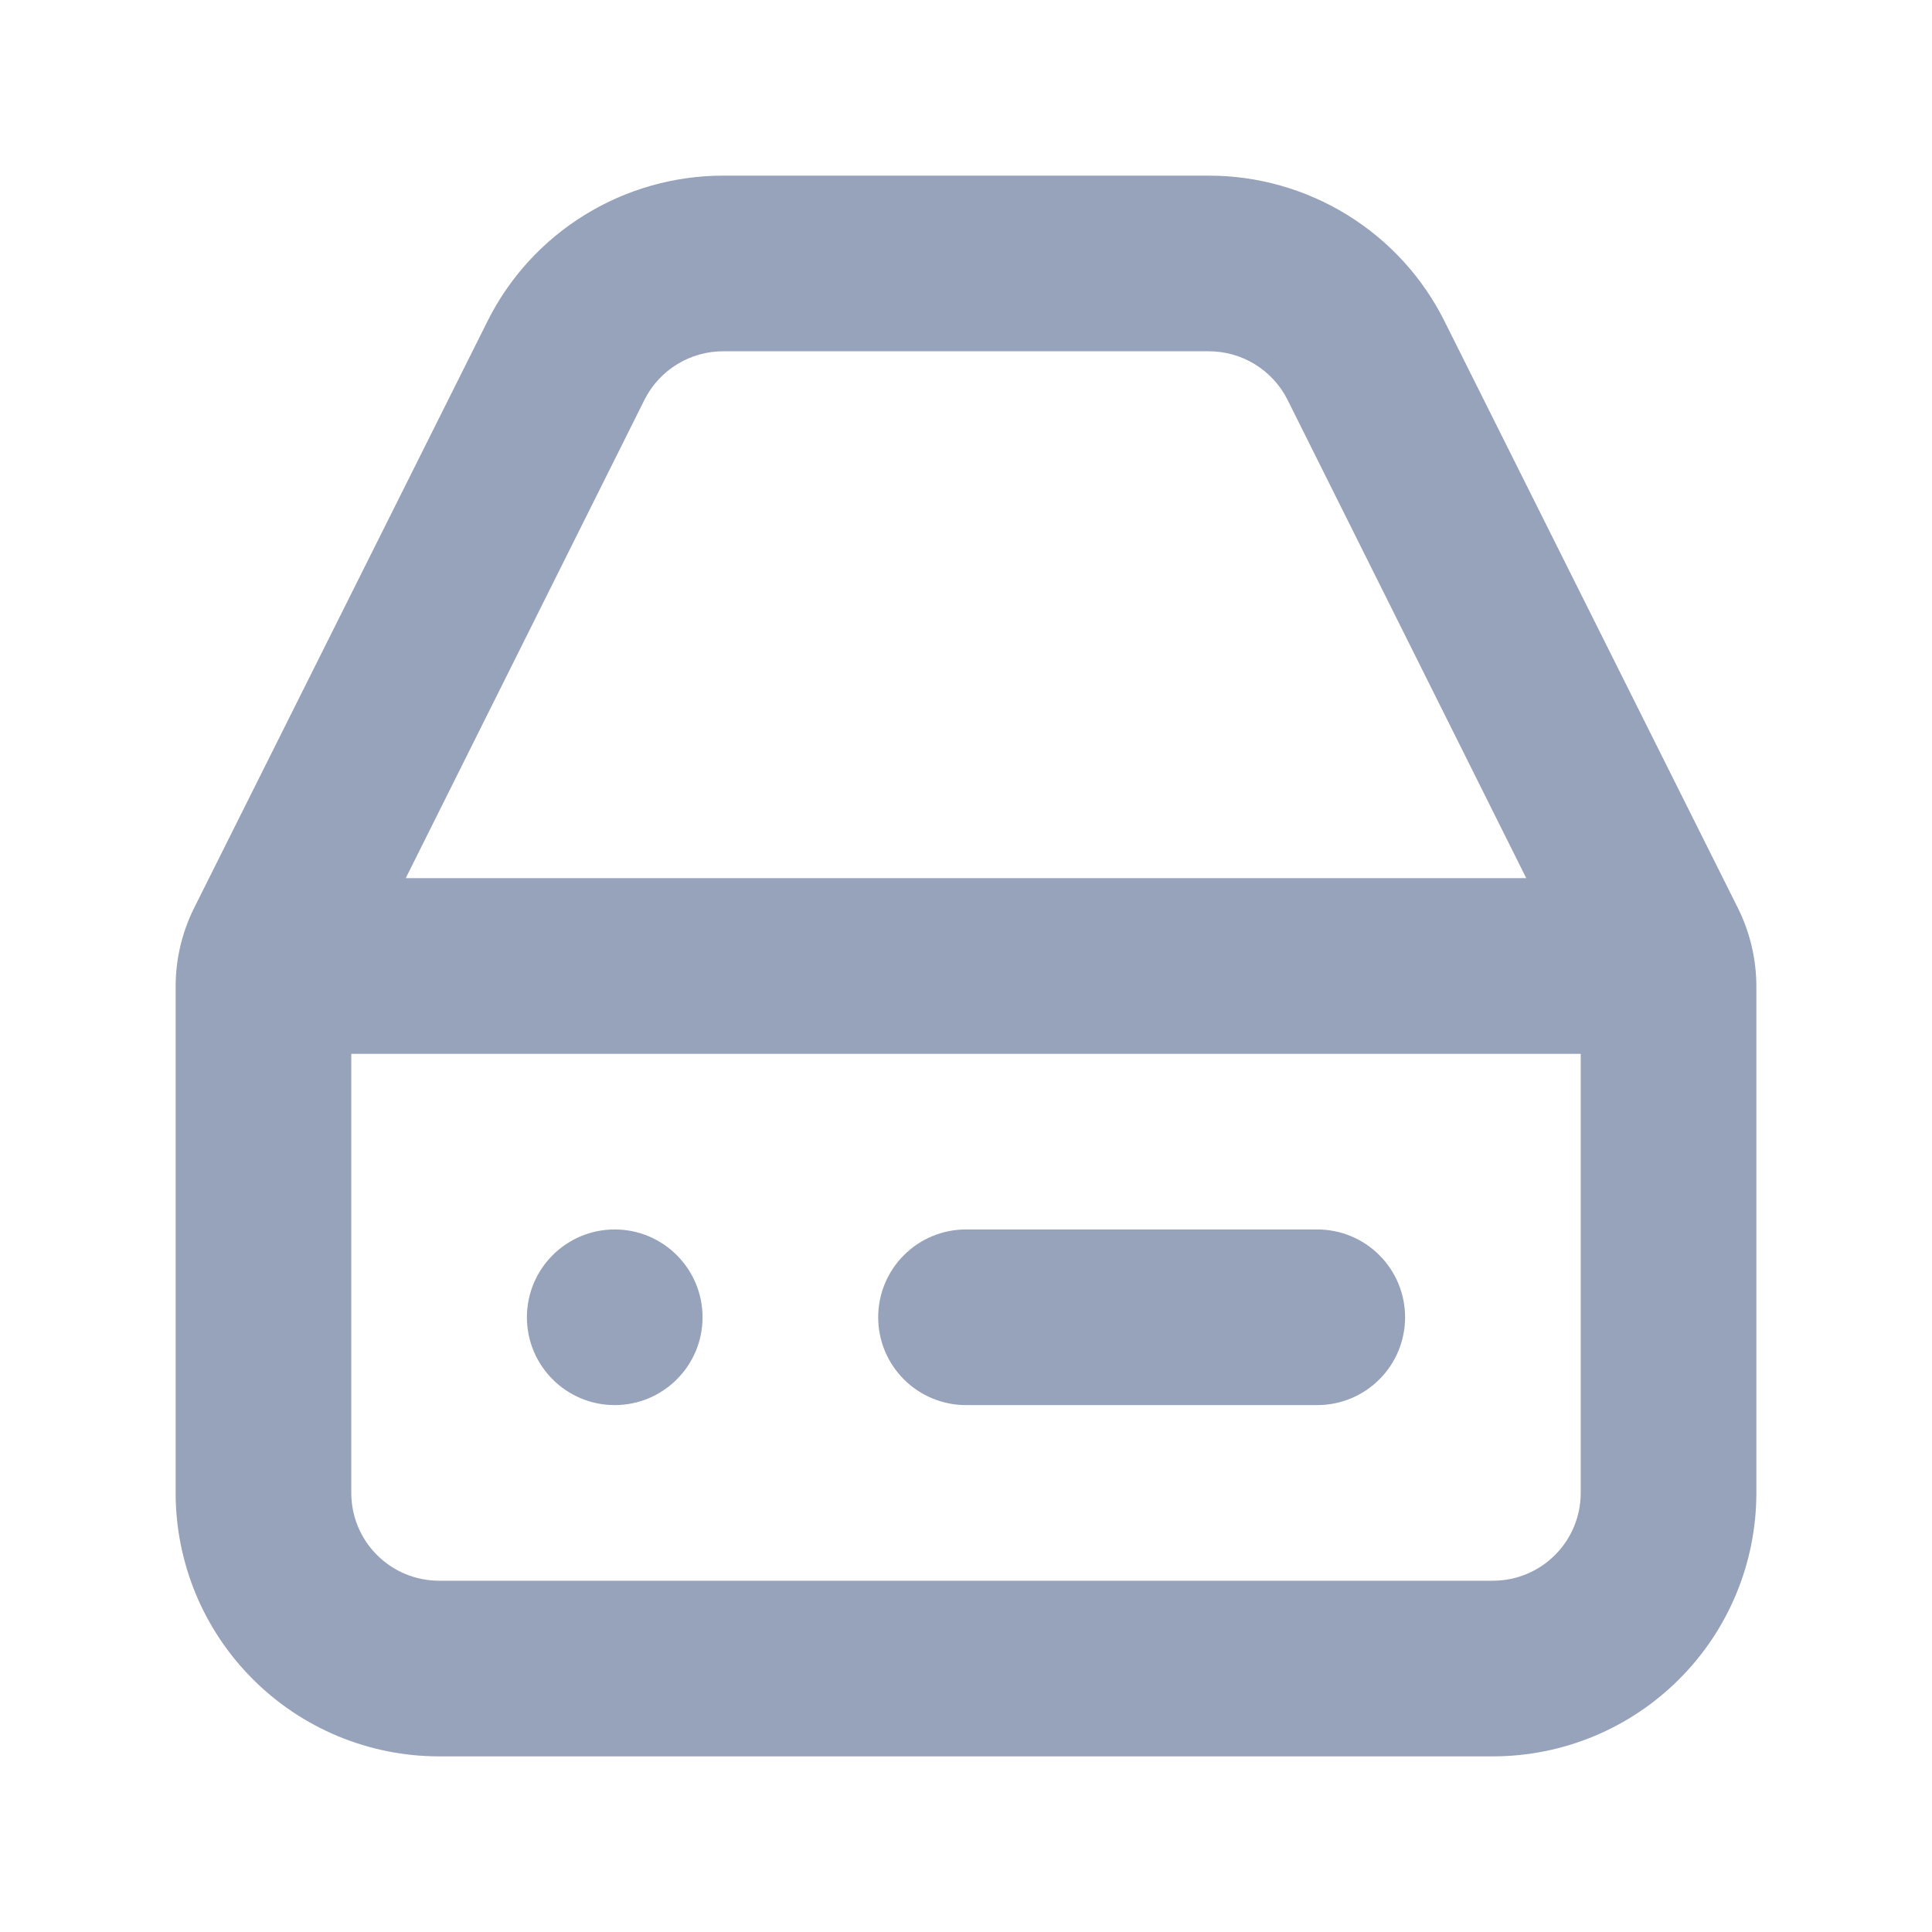 <svg width="22" height="22" viewBox="0 0 22 22" fill="none" xmlns="http://www.w3.org/2000/svg">
<path d="M15 14H11C10.735 14 10.48 14.105 10.293 14.293C10.105 14.48 10 14.735 10 15C10 15.265 10.105 15.52 10.293 15.707C10.48 15.895 10.735 16 11 16H15C15.265 16 15.52 15.895 15.707 15.707C15.895 15.52 16 15.265 16 15C16 14.735 15.895 14.48 15.707 14.293C15.52 14.105 15.265 14 15 14Z" fill="#97A3BA"/>
<path d="M8 15C8 15.552 7.552 16 7 16C6.448 16 6 15.552 6 15C6 14.448 6.448 14 7 14C7.552 14 8 14.448 8 15Z" fill="#97A3BA"/>
<path fill-rule="evenodd" clip-rule="evenodd" d="M19.79 10.34L16.45 3.66C16.201 3.16 15.817 2.74 15.341 2.447C14.866 2.154 14.319 1.999 13.76 2H8.24C7.682 1.999 7.134 2.154 6.659 2.447C6.183 2.74 5.799 3.16 5.55 3.66L2.21 10.34C2.071 10.62 1.999 10.928 2 11.24V17C2 17.796 2.316 18.559 2.879 19.121C3.441 19.684 4.204 20 5 20H17C17.796 20 18.559 19.684 19.121 19.121C19.684 18.559 20 17.796 20 17V11.24C20.001 10.928 19.929 10.62 19.79 10.34ZM7.34 4.55C7.424 4.384 7.553 4.244 7.712 4.147C7.871 4.05 8.054 3.999 8.24 4H13.76C13.946 3.999 14.129 4.05 14.288 4.147C14.447 4.244 14.576 4.384 14.66 4.55L17.38 10H4.62L7.34 4.55ZM17 18H5C4.735 18 4.48 17.895 4.293 17.707C4.105 17.52 4 17.265 4 17V12H18V17C18 17.265 17.895 17.52 17.707 17.707C17.52 17.895 17.265 18 17 18Z" fill="#97A3BA"/>
</svg>
